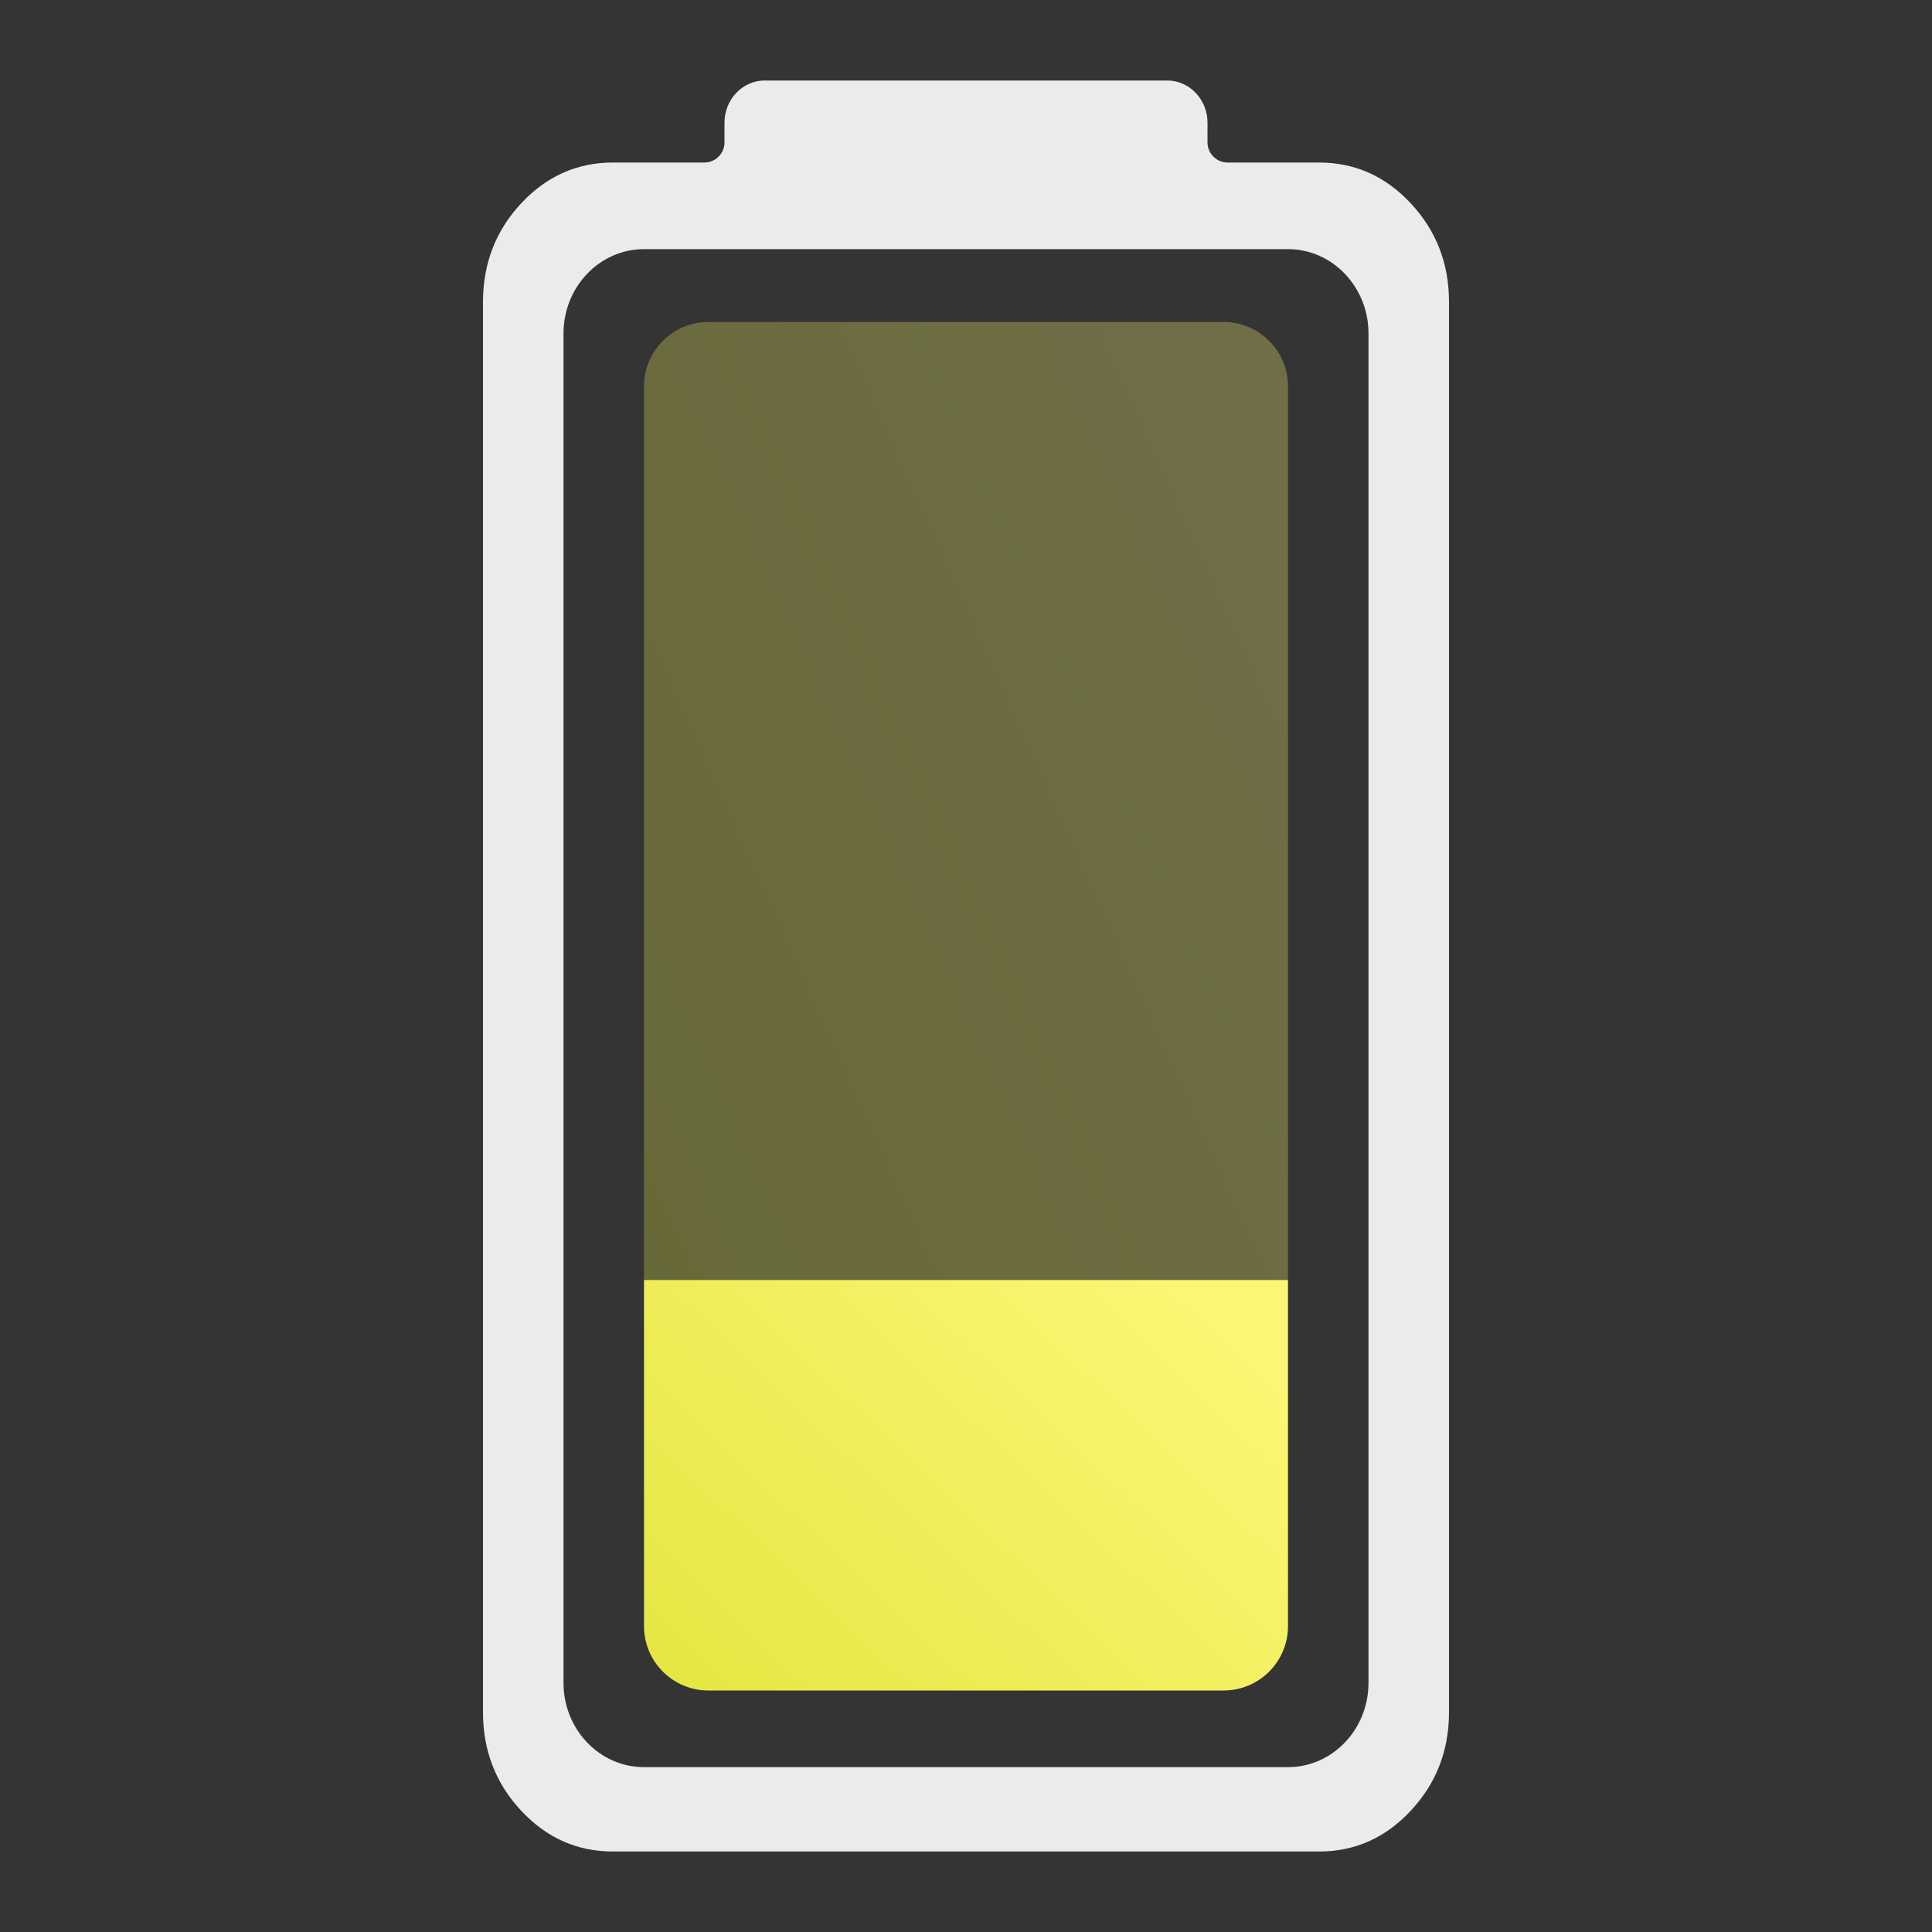 <svg width="24" height="24" viewBox="0 0 24 24" fill="none" xmlns="http://www.w3.org/2000/svg">
<rect x="0" y="0" width="24" height="24" fill="#333333" stroke="none"/>
<rect width="24" height="24" fill="#A4A4A4" fill-opacity="0.01"/>
<defs>
<style id="current-color-scheme" type="text/css">.ColorScheme-Text { color:#ffffff; }</style>
</defs>
<g opacity="0.90">
<path class="ColorScheme-Text" fill-rule="evenodd" clip-rule="evenodd" d="M6.473 22.492C6.789 22.831 7.169 23 7.614 23H16.386C16.831 23 17.211 22.831 17.526 22.492C17.842 22.154 18 21.746 18 21.269V3.751C18 3.273 17.842 2.866 17.526 2.527C17.211 2.189 16.831 2.019 16.386 2.019H15.25C15.112 2.019 15 1.907 15 1.769V1.524C15 1.235 14.776 1 14.5 1H9.5C9.224 1 9 1.235 9 1.524V1.769C9 1.907 8.888 2.019 8.75 2.019H7.614C7.169 2.019 6.789 2.189 6.473 2.527C6.158 2.866 6 3.273 6 3.751V21.269C6 21.746 6.158 22.154 6.473 22.492ZM8 3.095C7.448 3.095 7 3.564 7 4.143V20.905C7 21.483 7.448 21.952 8 21.952H16C16.552 21.952 17 21.483 17 20.905V4.143C17 3.564 16.552 3.095 16 3.095H8Z" fill="currentColor"/>
</g>
<path fill-rule="evenodd" clip-rule="evenodd" d="M8 15.9V20.2C8 20.642 8.358 21 8.8 21H15.2C15.642 21 16 20.642 16 20.2V15.9H8Z" fill="url(#paint0_linear_87_60)"/>
<path opacity="0.3" d="M8 4.8C8 4.358 8.358 4 8.8 4H15.2C15.642 4 16 4.358 16 4.8V15.9H8V4.8Z" fill="url(#paint1_linear_87_60)"/>
<defs>
<linearGradient id="paint0_linear_87_60" x1="14.365" y1="15.842" x2="8.389" y2="22.114" gradientUnits="userSpaceOnUse">
<stop stop-color="#FBF673"/>
<stop offset="1" stop-color="#E2E53E"/>
</linearGradient>
<linearGradient id="paint1_linear_87_60" x1="14.365" y1="3.864" x2="3.919" y2="8.563" gradientUnits="userSpaceOnUse">
<stop stop-color="#FBF673"/>
<stop offset="1" stop-color="#E2E53E"/>
</linearGradient>
</defs>
</svg>
